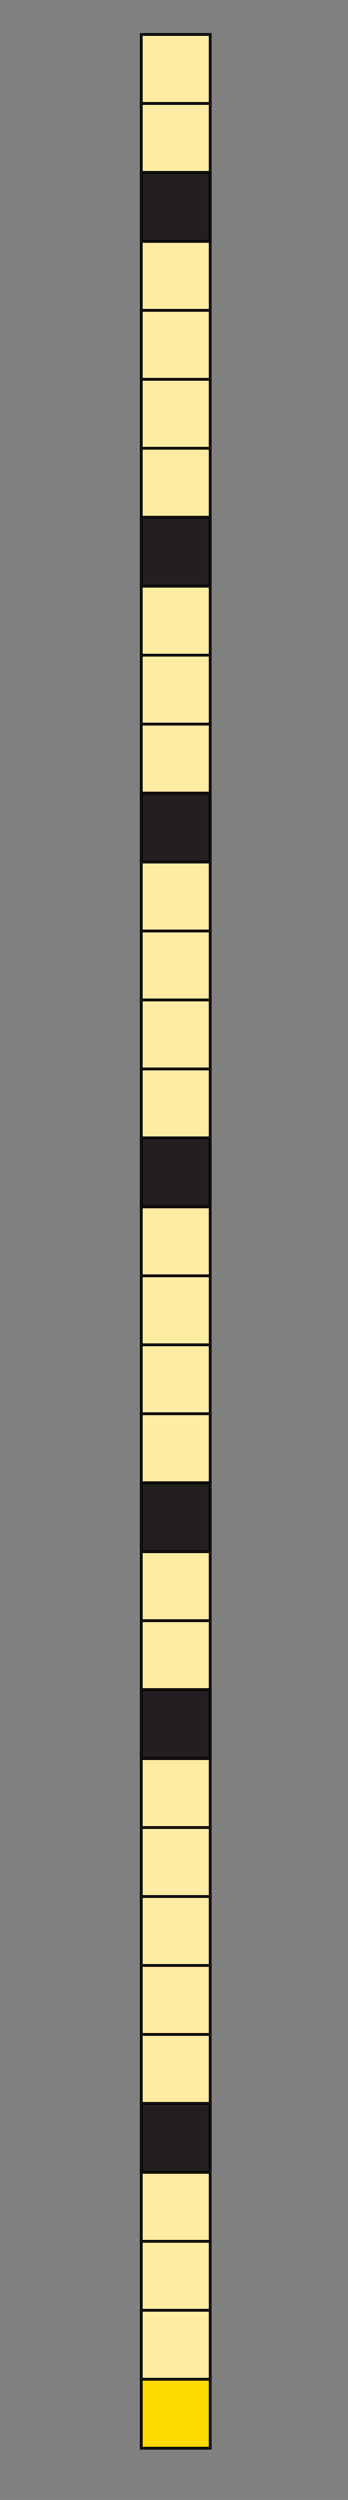 <?xml version="1.0" encoding="UTF-8"?>
<svg id="rectangles" xmlns="http://www.w3.org/2000/svg" viewBox="0 0 505 3625">
  <rect x="0" y="0" width="505" height="3625" fill="#808080" stroke="none"/>
  <defs>
    <style>
      .cls-1 {
        fill: #feeca2;
      }

      .cls-1, .cls-2, .cls-3 {
        stroke: #000;
        stroke-width: 4px;
      }

      .cls-1, .cls-2, .cls-3, .cls-4 {
        stroke-miterlimit: 10;
      }

      .cls-2 {
        fill: #231f20;
      }

      .cls-3 {
        fill: #ffda00;
      }

      .cls-5 {
        fill: #fff;
      }

      .cls-4 {
        fill: none;
        stroke: #231f20;
      }
    </style>
  </defs>
  <g>
    <rect class="cls-5" x="205" y="150" width="100" height="100"/>
    <rect class="cls-5" x="205" y="50" width="100" height="100"/>
    <rect class="cls-5" x="205" y="350" width="100" height="100"/>
    <rect class="cls-5" x="205" y="250" width="100" height="100"/>
    <rect class="cls-5" x="205" y="550" width="100" height="100"/>
    <rect class="cls-5" x="205" y="450" width="100" height="100"/>
    <rect class="cls-5" x="205" y="750" width="100" height="100"/>
    <rect class="cls-5" x="205" y="650" width="100" height="100"/>
    <rect class="cls-5" x="205" y="950" width="100" height="100"/>
    <rect class="cls-5" x="205" y="850" width="100" height="100"/>
    <rect class="cls-5" x="205" y="1150" width="100" height="100"/>
    <rect class="cls-5" x="205" y="1050" width="100" height="100"/>
    <rect class="cls-5" x="205" y="1350" width="100" height="100"/>
    <rect class="cls-5" x="205" y="1250" width="100" height="100"/>
    <rect class="cls-5" x="205" y="1550" width="100" height="100"/>
    <rect class="cls-5" x="205" y="1450" width="100" height="100"/>
    <rect class="cls-5" x="205" y="1750" width="100" height="100"/>
    <rect class="cls-5" x="205" y="1650" width="100" height="100"/>
    <rect class="cls-5" x="205" y="1950" width="100" height="100"/>
    <rect class="cls-5" x="205" y="1850" width="100" height="100"/>
    <rect class="cls-5" x="205" y="2150" width="100" height="100"/>
    <rect class="cls-5" x="205" y="2050" width="100" height="100"/>
    <rect class="cls-5" x="205" y="2350" width="100" height="100"/>
    <rect class="cls-5" x="205" y="2250" width="100" height="100"/>
    <rect class="cls-5" x="205" y="2550" width="100" height="100"/>
    <rect class="cls-5" x="205" y="2450" width="100" height="100"/>
    <rect class="cls-5" x="205" y="2750" width="100" height="100"/>
    <rect class="cls-5" x="205" y="2650" width="100" height="100"/>
    <rect class="cls-5" x="205" y="2950" width="100" height="100"/>
    <rect class="cls-5" x="205" y="2850" width="100" height="100"/>
    <rect class="cls-5" x="205" y="3150" width="100" height="100"/>
    <rect class="cls-5" x="205" y="3050" width="100" height="100"/>
    <rect class="cls-5" x="205" y="3250" width="100" height="100"/>
    <rect class="cls-5" x="205" y="3450" width="100" height="100"/>
    <rect class="cls-5" x="205" y="3350" width="100" height="100"/>
  </g>
  <g>
    <rect class="cls-1" x="205" y="150" width="100" height="100"/>
    <rect class="cls-1" x="205" y="50" width="100" height="100"/>
    <rect class="cls-1" x="205" y="350" width="100" height="100"/>
    <rect class="cls-2" x="205" y="250" width="100" height="100"/>
    <rect class="cls-1" x="205" y="550" width="100" height="100"/>
    <rect class="cls-1" x="205" y="450" width="100" height="100"/>
    <rect class="cls-2" x="205" y="750" width="100" height="100"/>
    <rect class="cls-1" x="205" y="650" width="100" height="100"/>
    <rect class="cls-1" x="205" y="950" width="100" height="100"/>
    <rect class="cls-1" x="205" y="850" width="100" height="100"/>
    <rect class="cls-2" x="205" y="1150" width="100" height="100"/>
    <rect class="cls-1" x="205" y="1050" width="100" height="100"/>
    <rect class="cls-1" x="205" y="1350" width="100" height="100"/>
    <rect class="cls-1" x="205" y="1250" width="100" height="100"/>
    <rect class="cls-1" x="205" y="1550" width="100" height="100"/>
    <rect class="cls-1" x="205" y="1450" width="100" height="100"/>
    <rect class="cls-1" x="205" y="1750" width="100" height="100"/>
    <rect class="cls-2" x="205" y="1650" width="100" height="100"/>
    <rect class="cls-1" x="205" y="1950" width="100" height="100"/>
    <rect class="cls-1" x="205" y="1850" width="100" height="100"/>
    <rect class="cls-2" x="205" y="2150" width="100" height="100"/>
    <rect class="cls-1" x="205" y="2050" width="100" height="100"/>
    <rect class="cls-1" x="205" y="2350" width="100" height="100"/>
    <rect class="cls-1" x="205" y="2250" width="100" height="100"/>
    <rect class="cls-1" x="205" y="2550" width="100" height="100"/>
    <rect class="cls-2" x="205" y="2450" width="100" height="100"/>
    <rect class="cls-1" x="205" y="2750" width="100" height="100"/>
    <rect class="cls-1" x="205" y="2650" width="100" height="100"/>
    <rect class="cls-1" x="205" y="2950" width="100" height="100"/>
    <rect class="cls-1" x="205" y="2850" width="100" height="100"/>
    <rect class="cls-1" x="205" y="3150" width="100" height="100"/>
    <rect class="cls-2" x="205" y="3050" width="100" height="100"/>
    <rect class="cls-1" x="205" y="3250" width="100" height="100"/>
    <rect class="cls-3" x="205" y="3450" width="100" height="100"/>
    <rect class="cls-1" x="205" y="3350" width="100" height="100"/>
  </g>
  <g>
    <rect class="cls-4" x="205" y="150" width="100" height="100"/>
    <rect class="cls-4" x="205" y="50" width="100" height="100"/>
    <rect class="cls-4" x="205" y="350" width="100" height="100"/>
    <rect class="cls-4" x="205" y="250" width="100" height="100"/>
    <rect class="cls-4" x="205" y="550" width="100" height="100"/>
    <rect class="cls-4" x="205" y="450" width="100" height="100"/>
    <rect class="cls-4" x="205" y="750" width="100" height="100"/>
    <rect class="cls-4" x="205" y="650" width="100" height="100"/>
    <rect class="cls-4" x="205" y="950" width="100" height="100"/>
    <rect class="cls-4" x="205" y="850" width="100" height="100"/>
    <rect class="cls-4" x="205" y="1150" width="100" height="100"/>
    <rect class="cls-4" x="205" y="1050" width="100" height="100"/>
    <rect class="cls-4" x="205" y="1350" width="100" height="100"/>
    <rect class="cls-4" x="205" y="1250" width="100" height="100"/>
    <rect class="cls-4" x="205" y="1550" width="100" height="100"/>
    <rect class="cls-4" x="205" y="1450" width="100" height="100"/>
    <rect class="cls-4" x="205" y="1750" width="100" height="100"/>
    <rect class="cls-4" x="205" y="1650" width="100" height="100"/>
    <rect class="cls-4" x="205" y="1950" width="100" height="100"/>
    <rect class="cls-4" x="205" y="1850" width="100" height="100"/>
    <rect class="cls-4" x="205" y="2150" width="100" height="100"/>
    <rect class="cls-4" x="205" y="2050" width="100" height="100"/>
    <rect class="cls-4" x="205" y="2350" width="100" height="100"/>
    <rect class="cls-4" x="205" y="2250" width="100" height="100"/>
    <rect class="cls-4" x="205" y="2550" width="100" height="100"/>
    <rect class="cls-4" x="205" y="2450" width="100" height="100"/>
    <rect class="cls-4" x="205" y="2750" width="100" height="100"/>
    <rect class="cls-4" x="205" y="2650" width="100" height="100"/>
    <rect class="cls-4" x="205" y="2950" width="100" height="100"/>
    <rect class="cls-4" x="205" y="2850" width="100" height="100"/>
    <rect class="cls-4" x="205" y="3150" width="100" height="100"/>
    <rect class="cls-4" x="205" y="3050" width="100" height="100"/>
    <rect class="cls-4" x="205" y="3250" width="100" height="100"/>
    <rect class="cls-4" x="205" y="3450" width="100" height="100"/>
    <rect class="cls-4" x="205" y="3350" width="100" height="100"/>
  </g>
</svg>